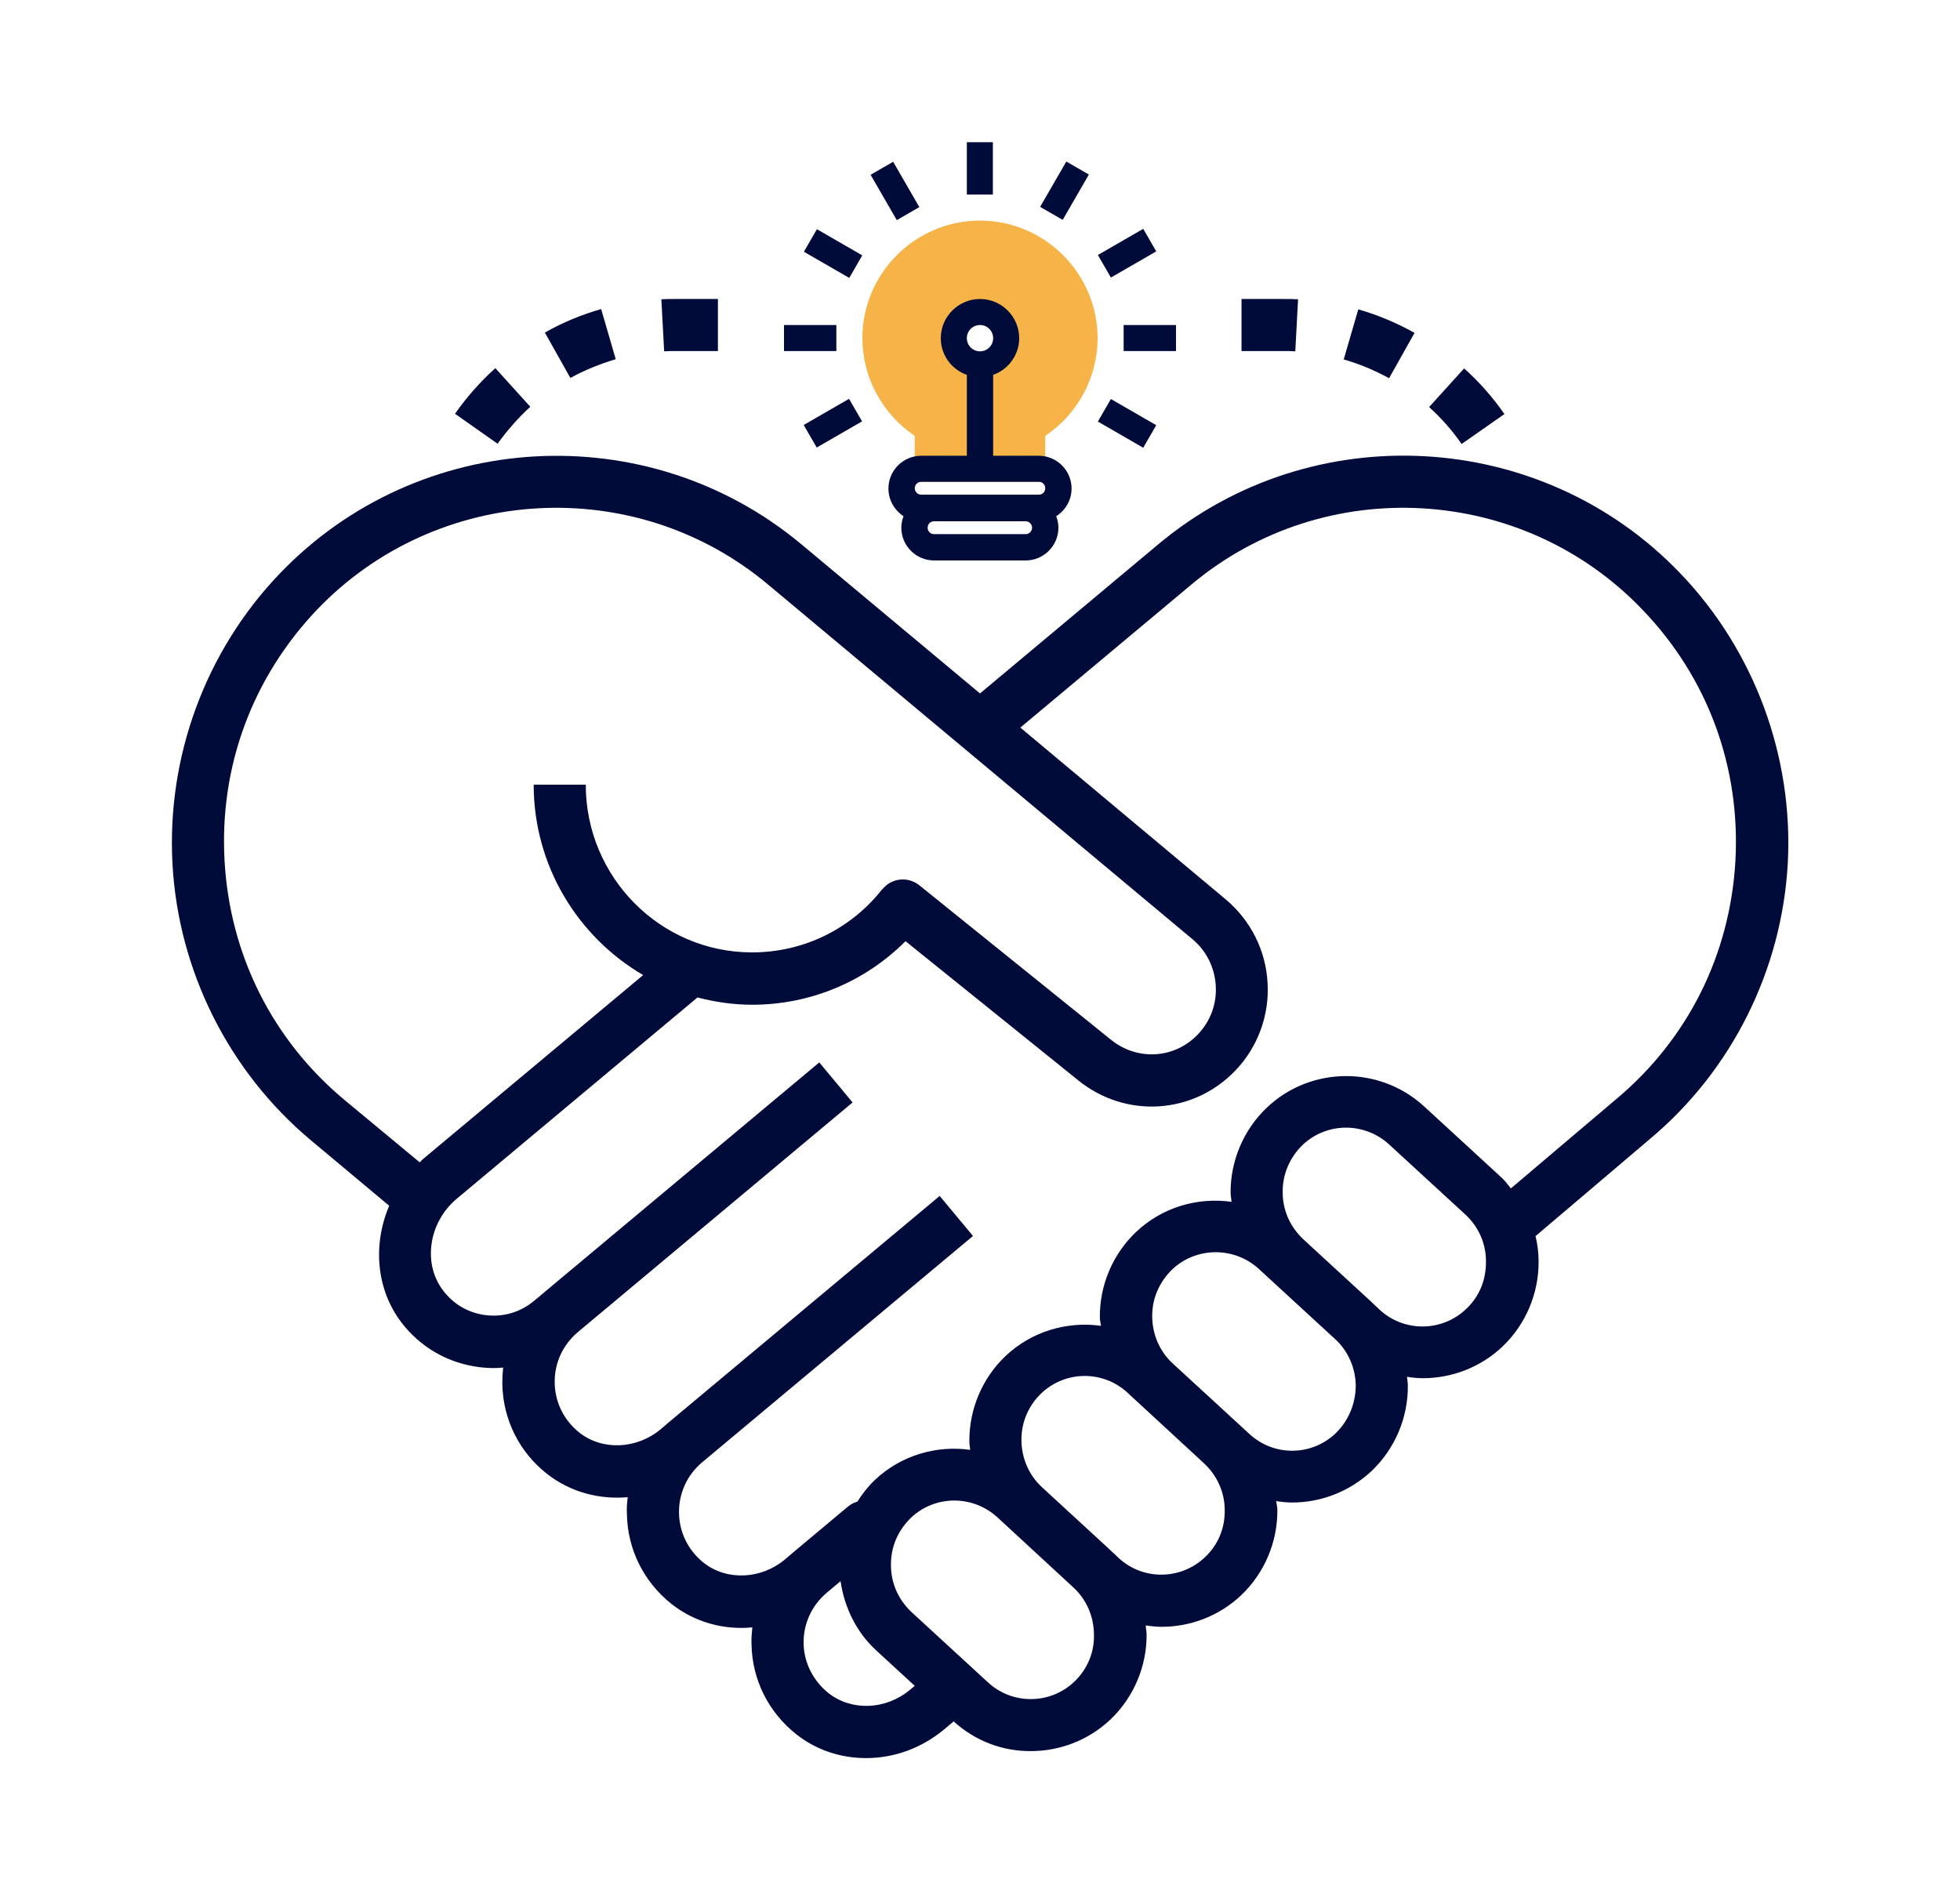 <?xml version="1.0" encoding="utf-8"?>
<!-- Generator: Adobe Illustrator 23.1.1, SVG Export Plug-In . SVG Version: 6.00 Build 0)  -->
<svg version="1.1" id="Layer_1" xmlns="http://www.w3.org/2000/svg" xmlns:xlink="http://www.w3.org/1999/xlink" x="0px" y="0px"
	 viewBox="0 0 70 68" style="enable-background:new 0 0 70 68;" xml:space="preserve">
<style type="text/css">
	.st0{fill:#F6B347;}
	.st1{fill:#000B3A;}
	.st2{fill:none;stroke:#000B3A;stroke-width:2.22;stroke-miterlimit:10;}
	.st3{fill:none;stroke:#000B3A;stroke-width:2.22;stroke-linecap:round;stroke-linejoin:round;stroke-miterlimit:10;}
	.st4{fill:none;stroke:#FFFFFF;stroke-width:2.22;stroke-linecap:round;stroke-linejoin:round;stroke-miterlimit:10;}
	.st5{fill:none;stroke:#FFFFFF;stroke-width:2;stroke-miterlimit:10;}
	.st6{fill:#00135C;}
	.st7{fill:none;stroke:#4CA92C;stroke-width:7;stroke-linecap:round;stroke-linejoin:round;stroke-miterlimit:10;}
	.st8{fill:#FFFFFF;}
</style>
<g>
	<path class="st1" d="M60.02,20.49c-4.96-5.19-13.16-5.64-18.65-1.05L35,24.77l-6.37-5.32c-5.5-4.6-13.69-4.14-18.65,1.05
		c-2.64,2.76-4.03,6.53-3.82,10.36c0.21,3.82,2.01,7.41,4.93,9.86l2.81,2.35c-0.58,1.36-0.48,2.96,0.43,4.16
		c0.69,0.91,1.7,1.48,2.83,1.61c0.27,0.03,0.54,0.04,0.81,0.01c-0.02,0.19-0.03,0.38-0.03,0.58c0.02,1.26,0.6,2.44,1.6,3.22
		c0.83,0.65,1.86,0.92,2.88,0.83c-0.03,0.2-0.04,0.4-0.03,0.6c0.02,1.26,0.6,2.43,1.6,3.22c0.83,0.65,1.86,0.93,2.88,0.83
		c-0.02,0.2-0.04,0.4-0.03,0.6c0.02,1.26,0.6,2.43,1.6,3.22c0.72,0.57,1.6,0.85,2.49,0.85c0.98,0,1.96-0.34,2.77-1.01l0.36-0.3
		c0.78,0.71,1.77,1.07,2.76,1.06c1.02,0,2.05-0.38,2.84-1.13c0.83-0.79,1.3-1.9,1.29-3.05c0-0.1-0.03-0.2-0.03-0.31
		c0.19,0.03,0.38,0.05,0.57,0.05c1.02,0,2.05-0.38,2.84-1.13c0.83-0.79,1.3-1.9,1.29-3.05c0-0.1-0.03-0.2-0.04-0.31
		c0.19,0.03,0.38,0.05,0.57,0.05c1.02,0,2.04-0.38,2.84-1.13c0.83-0.79,1.3-1.9,1.29-3.05c0-0.1-0.02-0.2-0.03-0.31
		c0.19,0.03,0.38,0.05,0.57,0.05c1.02,0,2.05-0.38,2.84-1.13c0.83-0.79,1.3-1.9,1.29-3.05c0-0.3-0.04-0.61-0.11-0.9
		c0.01-0.01,0.02-0.01,0.03-0.02l4.05-3.44c2.93-2.45,4.72-6.04,4.93-9.86C64.05,27.02,62.66,23.25,60.02,20.49 M12.29,39.28
		c-2.57-2.15-4.08-5.18-4.27-8.53c-0.19-3.36,0.99-6.54,3.3-8.97c4.29-4.48,11.36-4.88,16.11-0.9l15.16,12.67
		c0.5,0.42,0.79,1.01,0.83,1.66c0.04,0.65-0.19,1.27-0.64,1.74c-0.83,0.87-2.15,0.95-3.09,0.2l-6.86-5.53
		c-0.4-0.32-0.99-0.26-1.31,0.14c0,0,0,0.01,0,0.01l-0.01-0.01c-1.13,1.44-2.83,2.26-4.65,2.26c-3.28,0-5.94-2.69-5.94-5.99h-1.86
		c0,2.9,1.58,5.44,3.91,6.8l-7.86,6.57c-0.05,0.04-0.08,0.08-0.12,0.12L12.29,39.28z M29.59,60.48c-0.55-0.44-0.88-1.09-0.89-1.78
		c-0.01-0.7,0.29-1.35,0.82-1.8l0.5-0.42c0.14,0.95,0.57,1.83,1.28,2.48l1.37,1.26l-0.17,0.14C31.64,61.08,30.42,61.13,29.59,60.48
		 M38.37,60.07c-0.86,0.82-2.21,0.83-3.08,0.03l-2.73-2.51c-0.47-0.44-0.74-1.03-0.74-1.68c-0.01-0.65,0.25-1.24,0.71-1.69
		c0.43-0.41,0.99-0.62,1.55-0.62c0.55,0,1.1,0.2,1.53,0.59l0.89,0.82l1.83,1.69c0.47,0.43,0.73,1.03,0.74,1.67
		C39.09,59.03,38.83,59.63,38.37,60.07 M43.03,55.63c-0.86,0.81-2.21,0.83-3.08,0.02l-0.34-0.32c0,0-0.01-0.01-0.01-0.01l-2.38-2.19
		c-0.47-0.43-0.73-1.03-0.74-1.67c-0.01-0.65,0.25-1.25,0.71-1.69c0.43-0.41,0.99-0.62,1.55-0.62c0.55,0,1.1,0.2,1.53,0.6L43,52.27
		c0.47,0.44,0.74,1.03,0.74,1.68C43.75,54.59,43.5,55.19,43.03,55.63 M47.7,51.2c-0.86,0.82-2.21,0.83-3.08,0.02l-2.73-2.51
		c-0.47-0.43-0.73-1.03-0.74-1.67c-0.01-0.65,0.25-1.24,0.71-1.69c0.43-0.41,0.99-0.62,1.56-0.62c0.55,0,1.1,0.2,1.53,0.59
		l1.99,1.83l0.74,0.68c0.47,0.43,0.73,1.03,0.74,1.67C48.41,50.16,48.16,50.75,47.7,51.2 M52.36,46.76
		c-0.86,0.82-2.21,0.83-3.08,0.03l-0.34-0.32c0,0,0-0.01-0.01-0.01l-2.12-1.95l-0.26-0.24c-0.47-0.44-0.74-1.03-0.74-1.68
		c-0.01-0.64,0.25-1.24,0.71-1.69c0.43-0.41,0.99-0.62,1.55-0.62c0.55,0,1.1,0.2,1.53,0.59l2.73,2.51c0.47,0.43,0.74,1.03,0.74,1.67
		C53.08,45.72,52.83,46.32,52.36,46.76 M61.98,30.74c-0.19,3.36-1.7,6.39-4.28,8.54l-3.74,3.17c-0.12-0.15-0.23-0.3-0.37-0.42
		l-2.73-2.51c-1.59-1.46-4.06-1.44-5.62,0.05c-0.83,0.79-1.3,1.9-1.29,3.05c0,0.1,0.03,0.2,0.03,0.31
		c-1.21-0.17-2.47,0.19-3.41,1.08c-0.83,0.79-1.3,1.9-1.29,3.05c0,0.1,0.03,0.2,0.04,0.3c-1.2-0.17-2.47,0.19-3.41,1.08
		c-0.83,0.79-1.3,1.9-1.29,3.05c0,0.1,0.02,0.2,0.03,0.3c-1.2-0.17-2.47,0.19-3.41,1.08c-0.24,0.23-0.44,0.49-0.62,0.77
		c-0.12,0.03-0.23,0.09-0.34,0.18l-1.96,1.64c0,0,0,0,0,0l-0.28,0.24c-0.86,0.72-2.08,0.77-2.9,0.13c-0.56-0.44-0.88-1.09-0.89-1.79
		c-0.01-0.7,0.29-1.35,0.82-1.8l0,0l9.68-8.09l-1.19-1.43l-9.68,8.09l0,0h0l-0.28,0.24c-0.86,0.72-2.08,0.77-2.9,0.13
		c-0.56-0.44-0.88-1.09-0.89-1.79c-0.01-0.7,0.29-1.35,0.82-1.8l0,0l9.82-8.21l-1.19-1.43l-9.82,8.21l-0.01,0.01l-0.36,0.3
		c-0.48,0.4-1.08,0.58-1.7,0.51c-0.62-0.07-1.17-0.38-1.55-0.89c-0.73-0.96-0.51-2.42,0.48-3.26l8.61-7.2
		c0.62,0.16,1.27,0.26,1.95,0.26c2.08,0,4.03-0.82,5.48-2.27l6.18,4.98c1.69,1.36,4.1,1.21,5.6-0.36c0.8-0.83,1.22-1.98,1.15-3.13
		c-0.06-1.16-0.61-2.24-1.49-2.98l-7.34-6.14l6.11-5.11c4.75-3.98,11.83-3.58,16.11,0.9C60.99,24.2,62.16,27.39,61.98,30.74"/>
</g>
<path class="st1" d="M46.26,12.55l0.1-1.86c-0.17-0.01-0.35-0.01-0.52-0.01h-1.5v1.86h1.5C45.99,12.54,46.12,12.54,46.26,12.55"/>
<path class="st1" d="M50.52,11.89c-0.63-0.35-1.31-0.64-2.01-0.84l-0.52,1.79c0.56,0.16,1.11,0.39,1.62,0.67L50.52,11.89z"/>
<path class="st1" d="M53.73,14.79c-0.42-0.6-0.9-1.15-1.44-1.63l-1.25,1.38c0.43,0.39,0.83,0.84,1.16,1.32L53.73,14.79z"/>
<path class="st1" d="M18.94,14.53l-1.25-1.38c-0.54,0.49-1.02,1.03-1.44,1.63l1.52,1.07C18.12,15.37,18.51,14.92,18.94,14.53"/>
<path class="st1" d="M21.99,12.83l-0.52-1.79c-0.7,0.2-1.38,0.48-2.01,0.84l0.91,1.62C20.88,13.22,21.43,13,21.99,12.83"/>
<path class="st1" d="M24.13,12.54h1.51v-1.86h-1.51c-0.17,0-0.34,0-0.51,0.01l0.1,1.86C23.86,12.54,24,12.54,24.13,12.54"/>
<path class="st0" d="M35,7.88c-2.31,0-4.2,1.88-4.2,4.2c0,1.4,0.71,2.71,1.87,3.49v1.64h4.66v-1.64c1.16-0.78,1.87-2.09,1.87-3.49
	C39.2,9.77,37.31,7.88,35,7.88 M35,13.01c-0.52,0-0.93-0.42-0.93-0.93s0.42-0.93,0.93-0.93c0.52,0,0.93,0.42,0.93,0.93
	S35.52,13.01,35,13.01"/>
<path class="st1" d="M37.1,16.28h-1.63v-2.89c0.54-0.19,0.93-0.71,0.93-1.31c0-0.77-0.63-1.4-1.4-1.4c-0.77,0-1.4,0.63-1.4,1.4
	c0,0.61,0.39,1.12,0.93,1.31v2.89H32.9c-0.64,0-1.17,0.52-1.17,1.17c0,0.42,0.22,0.78,0.54,0.99c-0.05,0.13-0.08,0.27-0.08,0.41
	c0,0.64,0.52,1.17,1.17,1.17h3.27c0.64,0,1.17-0.52,1.17-1.17c0-0.15-0.03-0.29-0.08-0.41c0.33-0.21,0.55-0.57,0.55-0.99
	C38.27,16.8,37.74,16.28,37.1,16.28 M35,11.61c0.26,0,0.47,0.21,0.47,0.47c0,0.26-0.21,0.47-0.47,0.47c-0.26,0-0.47-0.21-0.47-0.47
	C34.53,11.82,34.74,11.61,35,11.61 M32.9,17.21h4.2c0.13,0,0.23,0.1,0.23,0.23c0,0.13-0.1,0.23-0.23,0.23h-4.2
	c-0.13,0-0.23-0.11-0.23-0.23C32.67,17.32,32.77,17.21,32.9,17.21 M36.63,19.08h-3.27c-0.13,0-0.23-0.1-0.23-0.23
	s0.1-0.23,0.23-0.23h3.27c0.13,0,0.23,0.11,0.23,0.23S36.76,19.08,36.63,19.08"/>
<rect x="34.53" y="5.08" class="st1" width="0.93" height="1.87"/>
<rect x="31.5" y="5.9" transform="matrix(0.866 -0.5 0.5 0.866 0.864 16.884)" class="st1" width="0.93" height="1.87"/>
<rect x="29.28" y="8.12" transform="matrix(0.5 -0.866 0.866 0.5 7.039 30.289)" class="st1" width="0.93" height="1.87"/>
<rect x="28" y="11.61" class="st1" width="1.87" height="0.93"/>
<rect x="28.81" y="14.65" transform="matrix(0.866 -0.5 0.5 0.866 -3.571 16.899)" class="st1" width="1.87" height="0.93"/>
<rect x="39.78" y="14.18" transform="matrix(0.5 -0.866 0.866 0.5 7.04 42.418)" class="st1" width="0.93" height="1.87"/>
<rect x="40.13" y="11.61" class="st1" width="1.87" height="0.93"/>
<rect x="39.32" y="8.58" transform="matrix(0.866 -0.5 0.5 0.866 0.869 21.339)" class="st1" width="1.87" height="0.93"/>
<rect x="37.1" y="6.36" transform="matrix(0.5 -0.866 0.866 0.5 13.09 36.338)" class="st1" width="1.87" height="0.93"/>
</svg>
